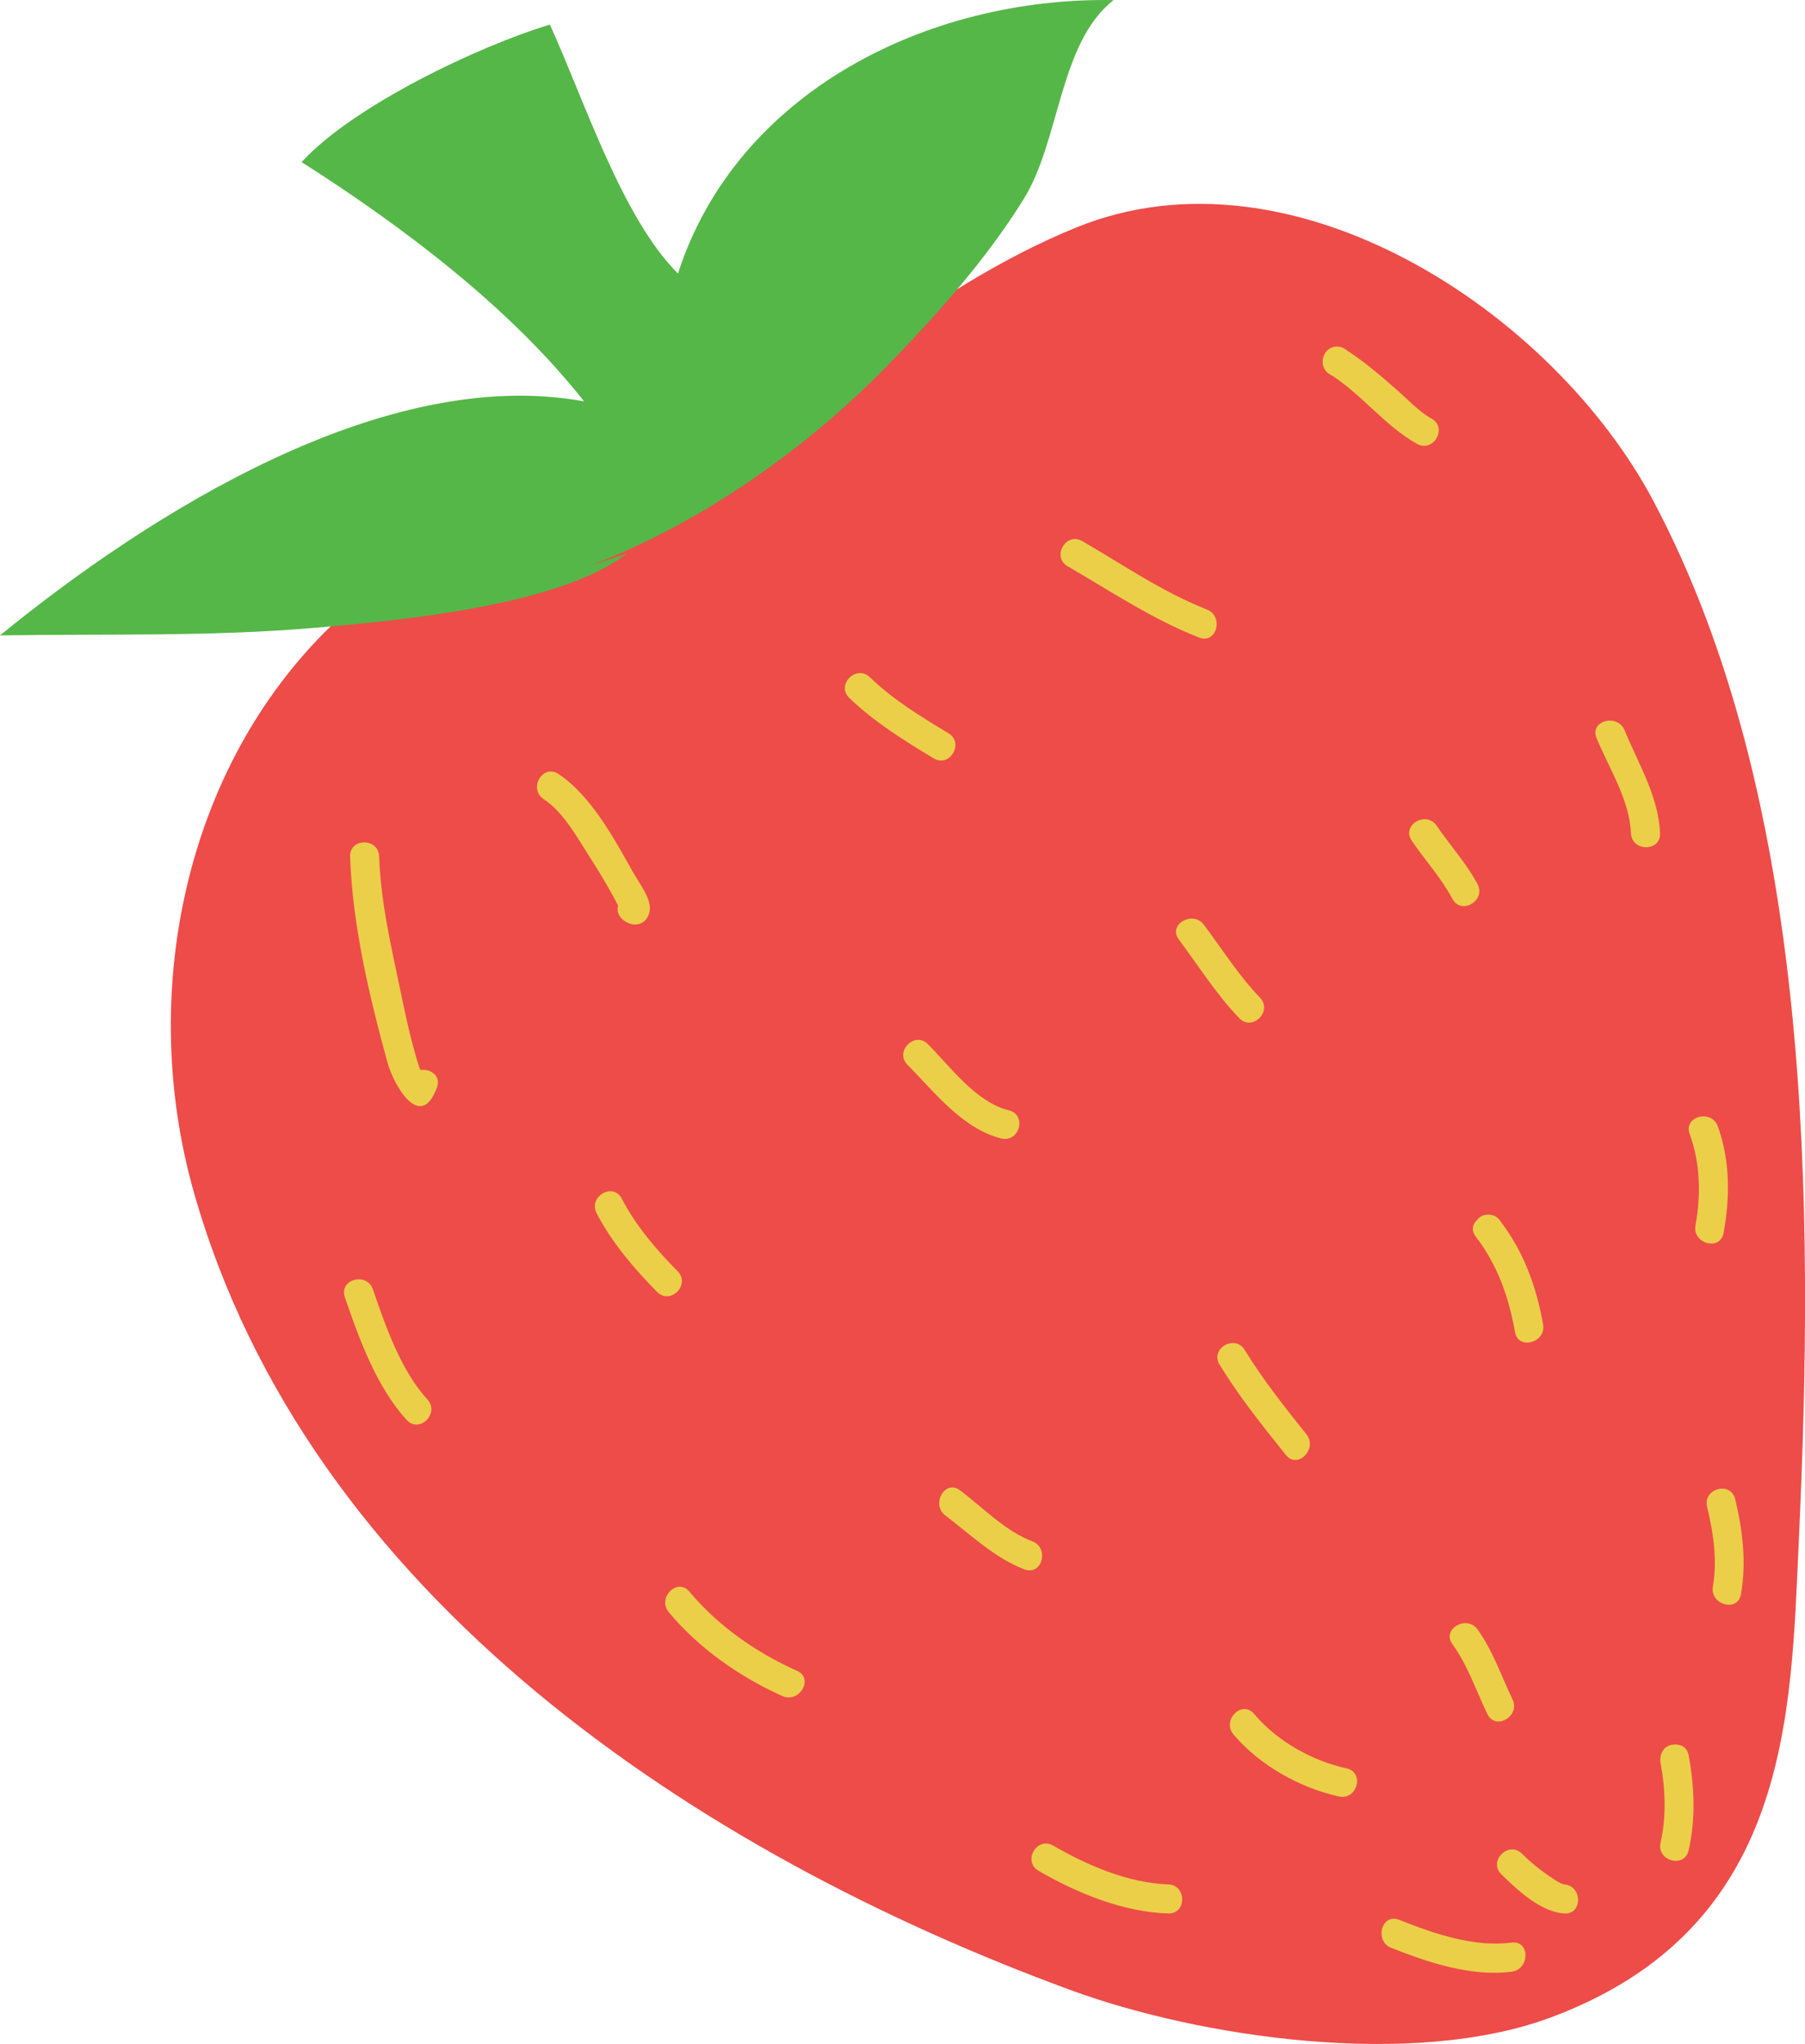 <?xml version="1.0" encoding="utf-8"?>
<!-- Generator: Adobe Illustrator 25.4.1, SVG Export Plug-In . SVG Version: 6.00 Build 0)  -->
<svg version="1.1" id="Layer_1" xmlns="http://www.w3.org/2000/svg" xmlns:xlink="http://www.w3.org/1999/xlink" x="0px" y="0px"
	 viewBox="0 0 208.33 235.83" style="enable-background:new 0 0 208.33 235.83;" xml:space="preserve">
<style type="text/css">
	.st0{fill:#ED4C49;}
	.st1{fill:#55B748;}
	.st2{fill:#EBCF49;}
</style>
<g>
	<g>
		<path class="st0" d="M190.82,57.78c-11.58-21.81-41.63-41.64-66.53-31.56C106.8,33.31,92.21,47.13,76.5,57.84
			C63.68,56,46.3,64.39,38.27,72.16c-17.09,16.51-22.32,42.72-15.91,65.35c13.24,46.7,58.3,76.37,101.24,92.11
			c14.92,5.47,39.42,9.09,55.38,3.15c27.74-10.32,27.7-34.92,28.64-55.09C209.4,139.34,209.21,92.4,190.82,57.78z"/>
		<path class="st1" d="M78.25,31.56c-6.47-6.43-10.88-20.18-14.78-28.72c-8.1,2.42-22.72,9.36-28.66,15.86
			c11.64,7.41,24.1,16.8,32.6,27.61C44.36,42.06,17.17,59.3,0,73.31c12.05-0.19,24.06,0.16,36.03-0.85
			c9.83-0.83,28.56-2.54,36.3-8.59l-4.52,1.51c12.47-4.7,24.61-13.03,34.25-22.83c5.81-5.9,11.8-12.64,16.12-19.63
			c4.18-6.77,4.08-18.02,10.35-22.91C107.02-0.36,84.99,10.66,78.25,31.56z"/>
		<g>
			<path class="st2" d="M40.41,98.82c0.26,7.87,2.22,16.16,4.31,23.76c0.72,2.62,3.81,8.07,5.71,2.89c0.75-2.04-2.5-2.91-3.24-0.89
				c1.64,0.28,2.08-0.12,1.3-1.18c-0.33-0.87-0.55-1.77-0.8-2.66c-0.55-1.99-0.97-4.02-1.39-6.04c-1.09-5.23-2.36-10.53-2.54-15.88
				C43.7,96.65,40.34,96.65,40.41,98.82L40.41,98.82z"/>
		</g>
		<g>
			<path class="st2" d="M62.75,92.2c2.36,1.55,4.02,4.68,5.51,6.99c0.86,1.33,1.66,2.69,2.43,4.07c0.25,0.45,0.49,0.91,0.72,1.37
				c0.16,0.31,0.18,0.87,0.23,0.39c0.28-0.48,0.55-0.97,0.83-1.45c0.57,0.03,1.15,0.06,1.72,0.09c-1.59-1.47-3.97,0.9-2.38,2.38
				c1.24,1.14,2.99,0.7,3.19-1.08c0.15-1.31-1.28-3.16-1.87-4.21c-2.19-3.87-4.87-8.94-8.69-11.46
				C62.63,88.1,60.95,91.02,62.75,92.2L62.75,92.2z"/>
		</g>
		<g>
			<path class="st2" d="M98.02,80.52c2.85,2.76,6.36,4.94,9.75,6.98c1.86,1.12,3.55-1.79,1.7-2.9c-3.14-1.89-6.42-3.89-9.07-6.46
				C98.84,76.63,96.46,79.01,98.02,80.52L98.02,80.52z"/>
		</g>
		<g>
			<path class="st2" d="M123.22,65.33c5,2.9,9.77,6.11,15.18,8.23c2.02,0.79,2.89-2.46,0.89-3.24c-5.12-2.01-9.65-5.15-14.38-7.89
				C123.04,61.34,121.35,64.24,123.22,65.33L123.22,65.33z"/>
		</g>
		<g>
			<path class="st2" d="M154.31,43.38c2.17,0,2.17-3.36,0-3.36S152.14,43.38,154.31,43.38L154.31,43.38z"/>
		</g>
		<g>
			<path class="st2" d="M153.46,43.15c3.65,2.27,6.36,5.98,10.08,8.06c1.89,1.06,3.58-1.84,1.7-2.9c-1.53-0.86-2.83-2.3-4.14-3.44
				c-1.89-1.64-3.81-3.3-5.93-4.62C153.31,39.1,151.62,42.01,153.46,43.15L153.46,43.15z"/>
		</g>
		<g>
			<path class="st2" d="M39.8,149.66c1.63,4.77,3.68,10.42,7.15,14.18c1.47,1.59,3.84-0.79,2.38-2.38c-3.05-3.3-4.86-8.52-6.29-12.7
				C42.34,146.73,39.1,147.6,39.8,149.66L39.8,149.66z"/>
		</g>
		<g>
			<path class="st2" d="M68.86,139.98c1.76,3.39,4.32,6.37,6.98,9.08c1.52,1.54,3.9-0.83,2.38-2.38c-2.48-2.51-4.82-5.24-6.46-8.39
				C70.77,136.36,67.87,138.06,68.86,139.98L68.86,139.98z"/>
		</g>
		<g>
			<path class="st2" d="M104.74,122.85c3.09,3.12,6.35,7.39,10.82,8.5c2.1,0.52,3-2.72,0.89-3.24c-3.8-0.94-6.71-4.97-9.34-7.63
				C105.59,118.93,103.21,121.31,104.74,122.85L104.74,122.85z"/>
		</g>
		<g>
			<path class="st2" d="M136.06,108.4c2.26,3.03,4.35,6.35,6.98,9.08c1.51,1.56,3.88-0.82,2.38-2.38c-2.43-2.52-4.36-5.59-6.46-8.39
				C137.68,104.99,134.76,106.66,136.06,108.4L136.06,108.4z"/>
		</g>
		<g>
			<path class="st2" d="M162.93,96.98c1.52,2.25,3.43,4.32,4.7,6.72c1.01,1.92,3.91,0.22,2.9-1.7c-1.27-2.4-3.19-4.47-4.7-6.72
				C164.63,93.5,161.72,95.17,162.93,96.98L162.93,96.98z"/>
		</g>
		<g>
			<path class="st2" d="M184.27,85.15c1.44,3.49,3.81,7.12,3.97,10.98c0.09,2.16,3.45,2.17,3.36,0c-0.18-4.26-2.51-8.02-4.09-11.87
				C186.69,82.28,183.44,83.15,184.27,85.15L184.27,85.15z"/>
		</g>
		<g>
			<path class="st2" d="M77.19,186.01c3.45,4.15,8.2,7.48,13.11,9.67c1.96,0.88,3.67-2.02,1.7-2.9c-4.69-2.1-9.13-5.18-12.43-9.14
				C78.18,181.97,75.82,184.36,77.19,186.01L77.19,186.01z"/>
		</g>
		<g>
			<path class="st2" d="M109.11,174.85c2.87,2.17,5.72,4.94,9.14,6.22c2.03,0.76,2.9-2.49,0.89-3.24c-3.06-1.14-5.76-3.94-8.33-5.88
				C109.08,170.64,107.41,173.56,109.11,174.85L109.11,174.85z"/>
		</g>
		<g>
			<path class="st2" d="M140.76,157.45c2.25,3.68,4.96,7.05,7.65,10.42c1.35,1.69,3.71-0.7,2.38-2.38c-2.52-3.15-5.02-6.3-7.13-9.74
				C142.53,153.91,139.63,155.6,140.76,157.45L140.76,157.45z"/>
		</g>
		<g>
			<path class="st2" d="M171.78,143.5c2.17,0,2.17-3.36,0-3.36C169.61,140.14,169.61,143.5,171.78,143.5L171.78,143.5z"/>
		</g>
		<g>
			<path class="st2" d="M170.33,142.67c2.51,3.28,3.82,6.99,4.53,11.02c0.38,2.13,3.62,1.22,3.24-0.89
				c-0.76-4.29-2.21-8.34-4.87-11.82C171.93,139.28,169.01,140.95,170.33,142.67L170.33,142.67z"/>
		</g>
		<g>
			<path class="st2" d="M195.02,130.84c1.23,3.35,1.31,7.04,0.67,10.53c-0.39,2.12,2.85,3.02,3.24,0.89
				c0.75-4.06,0.77-8.4-0.67-12.32C197.52,127.93,194.27,128.81,195.02,130.84L195.02,130.84z"/>
		</g>
		<g>
			<path class="st2" d="M119.86,215.84c4.43,2.58,9.78,4.77,14.96,4.93c2.17,0.07,2.16-3.29,0-3.36c-4.58-0.14-9.35-2.2-13.26-4.47
				C119.68,211.85,117.99,214.75,119.86,215.84L119.86,215.84z"/>
		</g>
		<g>
			<path class="st2" d="M142.37,200.12c3.01,3.56,7.63,6.14,12.16,7.15c2.11,0.47,3.01-2.77,0.89-3.24
				c-4.03-0.89-8.01-3.13-10.68-6.29C143.34,196.09,140.98,198.48,142.37,200.12L142.37,200.12z"/>
		</g>
		<g>
			<path class="st2" d="M167.64,189.7c1.79,2.48,2.71,5.34,4.03,8.06c0.95,1.95,3.84,0.24,2.9-1.7c-1.32-2.73-2.25-5.58-4.03-8.06
				C169.29,186.27,166.37,187.94,167.64,189.7L167.64,189.7z"/>
		</g>
		<g>
			<path class="st2" d="M197.03,173.85c0.72,2.99,1.2,6.13,0.67,9.19c-0.37,2.12,2.87,3.03,3.24,0.89c0.64-3.68,0.2-7.36-0.67-10.97
				C199.76,170.85,196.52,171.74,197.03,173.85L197.03,173.85z"/>
		</g>
		<g>
			<path class="st2" d="M160.58,224.74c4.31,1.7,9.19,3.34,13.89,2.75c2.12-0.27,2.15-3.63,0-3.36c-4.42,0.56-8.93-1.03-12.99-2.63
				C159.45,220.71,158.59,223.96,160.58,224.74L160.58,224.74z"/>
		</g>
		<g>
			<path class="st2" d="M173.28,216.25c1.85,1.82,4.52,4.32,7.24,4.52c2.16,0.16,2.15-3.2,0-3.36c-0.45-0.03-1.72-0.96-2.32-1.38
				c-0.9-0.64-1.75-1.38-2.54-2.16C174.11,212.35,171.73,214.73,173.28,216.25L173.28,216.25z"/>
		</g>
		<g>
			<path class="st2" d="M193.28,204.64c2.17,0,2.17-3.36,0-3.36C191.11,201.29,191.11,204.64,193.28,204.64L193.28,204.64z"/>
		</g>
		<g>
			<path class="st2" d="M191.66,203.41c0.56,3,0.68,6.2,0,9.19c-0.48,2.11,2.76,3.01,3.24,0.89c0.82-3.61,0.67-7.35,0-10.97
				C194.5,200.39,191.27,201.29,191.66,203.41L191.66,203.41z"/>
		</g>
	</g>
</g>
</svg>
